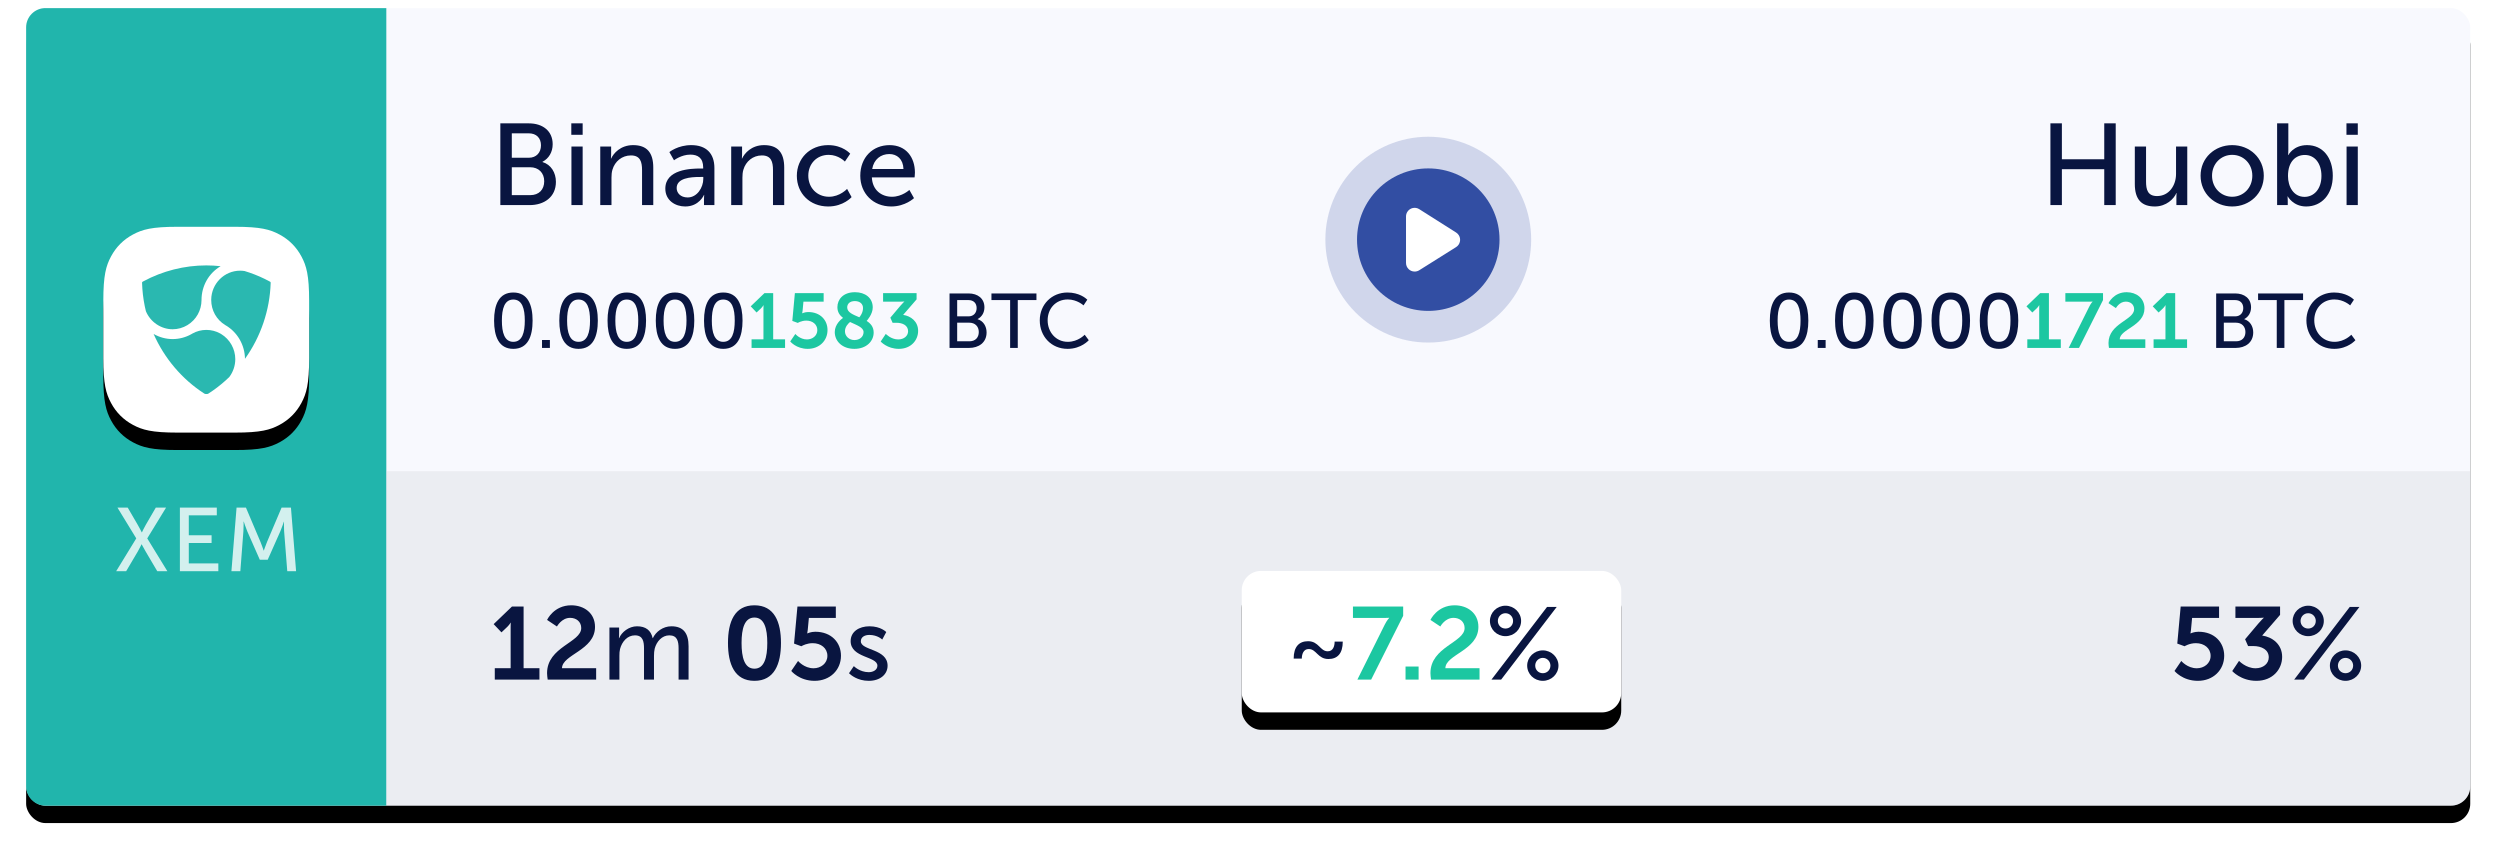 <?xml version="1.0" encoding="UTF-8"?>
<svg width="287px" height="98px" viewBox="0 0 287 98" version="1.1" xmlns="http://www.w3.org/2000/svg" xmlns:xlink="http://www.w3.org/1999/xlink">
    <!-- Generator: Sketch 64 (93537) - https://sketch.com -->
    <title>Group 71</title>
    <desc>Created with Sketch.</desc>
    <defs>
        <rect id="path-1" x="2.55795385e-13" y="7.10542736e-15" width="280.584" height="91.559" rx="2.215"></rect>
        <filter x="-2.0%" y="-3.8%" width="103.9%" height="112.0%" filterUnits="objectBoundingBox" id="filter-2">
            <feOffset dx="0" dy="2" in="SourceAlpha" result="shadowOffsetOuter1"></feOffset>
            <feGaussianBlur stdDeviation="1.5" in="shadowOffsetOuter1" result="shadowBlurOuter1"></feGaussianBlur>
            <feColorMatrix values="0 0 0 0 0.365   0 0 0 0 0.345   0 0 0 0 0.345  0 0 0 0.2 0" type="matrix" in="shadowBlurOuter1"></feColorMatrix>
        </filter>
        <rect id="path-3" x="139.553" y="64.611" width="43.564" height="16.244" rx="2.215"></rect>
        <filter x="-12.6%" y="-21.5%" width="125.3%" height="167.7%" filterUnits="objectBoundingBox" id="filter-4">
            <feOffset dx="0" dy="2" in="SourceAlpha" result="shadowOffsetOuter1"></feOffset>
            <feGaussianBlur stdDeviation="1.5" in="shadowOffsetOuter1" result="shadowBlurOuter1"></feGaussianBlur>
            <feColorMatrix values="0 0 0 0 0.365   0 0 0 0 0.345   0 0 0 0 0.345  0 0 0 0.1 0" type="matrix" in="shadowBlurOuter1"></feColorMatrix>
        </filter>
        <path d="M8.519,-3.44178731e-16 L15.109,3.44178731e-16 C18.071,-1.99977754e-16 19.146,0.308 20.228,0.888 C21.311,1.467 22.161,2.317 22.74,3.4 C23.32,4.483 23.628,5.557 23.628,8.519 L23.628,15.109 C23.628,18.071 23.32,19.146 22.74,20.228 C22.161,21.311 21.311,22.161 20.228,22.74 C19.146,23.32 18.071,23.628 15.109,23.628 L8.519,23.628 C5.557,23.628 4.483,23.32 3.4,22.74 C2.317,22.161 1.467,21.311 0.888,20.228 C0.308,19.146 -2.27240357e-13,18.071 -2.27603128e-13,15.109 L-2.27144223e-13,8.519 C-2.27506994e-13,5.557 0.308,4.483 0.888,3.4 C1.467,2.317 2.317,1.467 3.4,0.888 C4.483,0.308 5.557,1.99977754e-16 8.519,-3.44178731e-16 Z" id="path-5"></path>
        <filter x="-23.3%" y="-14.8%" width="146.6%" height="146.6%" filterUnits="objectBoundingBox" id="filter-6">
            <feOffset dx="0" dy="2" in="SourceAlpha" result="shadowOffsetOuter1"></feOffset>
            <feGaussianBlur stdDeviation="1.5" in="shadowOffsetOuter1" result="shadowBlurOuter1"></feGaussianBlur>
            <feColorMatrix values="0 0 0 0 0.365   0 0 0 0 0.345   0 0 0 0 0.345  0 0 0 0.2 0" type="matrix" in="shadowBlurOuter1"></feColorMatrix>
        </filter>
    </defs>
    <g id="Desktop" stroke="none" stroke-width="1" fill="none" fill-rule="evenodd">
        <g id="Group-71" transform="translate(3, 0.93)">
            <g id="Rectangle" fill-rule="nonzero">
                <use fill="black" fill-opacity="1" filter="url(#filter-2)" xlink:href="#path-1"></use>
                <use fill="#F8F9FE" xlink:href="#path-1"></use>
            </g>
            <g id="Group-18" transform="translate(149.152, 14.768)">
                <circle id="Oval-Copy-5" fill="#324EA3" opacity="0.2" cx="11.814" cy="11.814" r="11.814"></circle>
                <circle id="Oval" fill="#324EA3" cx="11.814" cy="11.814" r="8.179"></circle>
                <path d="M10.776,15.327 L15.005,12.67 C15.469,12.379 15.609,11.767 15.318,11.304 C15.239,11.179 15.134,11.073 15.009,10.994 L10.779,8.314 C10.317,8.021 9.705,8.158 9.412,8.62 C9.311,8.779 9.258,8.963 9.258,9.15 L9.258,14.488 C9.258,15.035 9.702,15.478 10.249,15.478 C10.435,15.478 10.618,15.426 10.776,15.327 Z" id="Path-10" fill="#FFFFFF"></path>
            </g>
            <path d="M2.215,7.10542736e-15 L41.349,7.10542736e-15 L41.349,7.10542736e-15 L41.349,91.559 L2.215,91.559 C0.992,91.559 1.64683261e-12,90.567 1.64845915e-12,89.344 L1.64845915e-12,2.215 C1.64786524e-12,0.992 0.992,5.99789184e-15 2.215,7.10542736e-15 Z" id="Rectangle-Copy-9" fill="#21B5AC"></path>
            <path d="M41.349,53.163 L280.584,53.163 L280.584,89.344 C280.584,90.567 279.592,91.559 278.368,91.559 L41.349,91.559 L41.349,91.559 L41.349,53.163 Z" id="Rectangle" fill="#CDCFD5" fill-rule="nonzero" opacity="0.3"></path>
            <g id="Rectangle" fill-rule="nonzero">
                <use fill="black" fill-opacity="1" filter="url(#filter-4)" xlink:href="#path-3"></use>
                <use fill="#FFFFFF" xlink:href="#path-3"></use>
            </g>
            <g id="Group-2" transform="translate(8.861, 25.105)">
                <g id="Rectangle-3" fill-rule="nonzero">
                    <use fill="black" fill-opacity="1" filter="url(#filter-6)" xlink:href="#path-5"></use>
                    <use fill="#FFFFFF" xlink:href="#path-5"></use>
                </g>
                <g id="NEM-(Xem)" transform="translate(4.331, 4.3)" fill="#2AB8B0">
                    <g id="XEM">
                        <path d="M0.555,5.388 C0.507,5.193 0.463,4.996 0.423,4.799 C0.246,3.925 0.144,3.036 0.117,2.144 C0.116,2.089 0.121,2.077 0.138,2.047 C0.146,2.033 0.153,2.02 0.258,1.964 C2.478,0.766 4.982,0.133 7.498,0.133 C8.04,0.133 8.589,0.164 9.137,0.224 C7.785,1.017 6.942,2.474 6.942,4.107 L6.943,4.116 C6.937,5.302 6.334,6.375 5.324,6.989 C4.81,7.3 4.222,7.464 3.622,7.464 C2.297,7.464 1.066,6.63 0.555,5.388 L0.555,5.388 Z" id="Path"></path>
                        <path d="M10.138,12.938 C9.994,13.079 9.847,13.217 9.697,13.352 C9.085,13.901 8.431,14.4 7.741,14.844 C7.675,14.887 7.642,14.9 7.508,14.9 C7.36,14.9 7.318,14.883 7.257,14.844 C4.721,13.213 2.675,10.802 1.441,8.003 C2.107,8.385 2.861,8.591 3.623,8.591 C4.376,8.591 5.119,8.396 5.771,8.029 C5.816,8.004 5.86,7.978 5.893,7.957 C6.379,7.683 6.935,7.538 7.499,7.538 C8.061,7.538 8.616,7.683 9.094,7.951 L9.124,7.969 C9.149,7.983 9.175,7.998 9.202,8.015 C10.199,8.619 10.819,9.725 10.819,10.901 C10.818,11.631 10.577,12.354 10.138,12.938 L10.138,12.938 Z" id="Path"></path>
                        <path d="M11.931,10.856 C11.915,9.303 11.093,7.848 9.778,7.05 C9.744,7.029 9.709,7.008 9.673,6.989 L9.659,6.98 C8.655,6.365 8.056,5.289 8.056,4.103 L8.056,4.06 C8.078,2.225 9.558,0.739 11.375,0.739 C11.543,0.739 11.713,0.753 11.883,0.779 C12.072,0.835 12.257,0.895 12.434,0.955 C13.229,1.227 14,1.565 14.741,1.964 C14.845,2.02 14.853,2.033 14.86,2.047 C14.878,2.078 14.883,2.088 14.881,2.143 C14.788,5.255 13.746,8.323 11.931,10.856 L11.931,10.856 Z" id="Path"></path>
                    </g>
                </g>
            </g>
            <path d="M11.485,64.64 L12.809,62.397 C13.046,61.994 13.243,61.559 13.243,61.559 L13.263,61.559 C13.263,61.559 13.491,61.983 13.729,62.397 L15.052,64.64 L16.21,64.64 L13.904,60.877 L16.065,57.342 L14.886,57.342 L13.739,59.316 C13.501,59.719 13.294,60.185 13.294,60.185 L13.274,60.185 C13.274,60.185 13.036,59.709 12.809,59.316 L11.661,57.342 L10.483,57.342 L12.643,60.877 L10.338,64.64 L11.485,64.64 Z M22.065,64.64 L22.065,63.751 L18.674,63.751 L18.674,61.404 L21.29,61.404 L21.29,60.515 L18.674,60.515 L18.674,58.231 L21.889,58.231 L21.889,57.342 L17.651,57.342 L17.651,64.64 L22.065,64.64 Z M24.592,64.64 L24.943,60.04 C24.974,59.595 24.964,58.944 24.964,58.944 L24.984,58.944 C24.984,58.944 25.212,59.647 25.377,60.04 L26.825,63.327 L27.734,63.327 L29.192,60.04 C29.368,59.637 29.585,58.965 29.585,58.965 L29.605,58.965 C29.605,58.965 29.585,59.595 29.616,60.04 L29.977,64.64 L30.99,64.64 L30.401,57.342 L29.326,57.342 L27.652,61.291 C27.486,61.694 27.29,62.273 27.29,62.273 L27.269,62.273 L27.254,62.228 C27.204,62.085 27.045,61.627 26.907,61.291 L25.233,57.342 L24.158,57.342 L23.568,64.64 L24.592,64.64 Z" id="XEM" fill="#FFFFFF" fill-rule="nonzero" opacity="0.8"></path>
            <path d="M57.802,22.615 C59.45,22.615 60.819,21.711 60.819,19.943 C60.819,18.893 60.26,17.963 59.277,17.671 L59.277,17.644 C59.995,17.272 60.447,16.541 60.447,15.624 C60.447,14.109 59.304,13.232 57.722,13.232 L54.439,13.232 L54.439,22.615 L57.802,22.615 Z M57.722,17.179 L55.755,17.179 L55.755,14.375 L57.695,14.375 C58.599,14.375 59.104,14.933 59.104,15.757 C59.104,16.581 58.573,17.179 57.722,17.179 Z M57.868,21.472 L55.755,21.472 L55.755,18.269 L57.855,18.269 C58.838,18.269 59.476,18.92 59.476,19.877 C59.476,20.834 58.878,21.472 57.868,21.472 Z M63.889,14.547 L63.889,13.232 L62.586,13.232 L62.586,14.547 L63.889,14.547 Z M63.889,22.615 L63.889,15.89 L62.6,15.89 L62.6,22.615 L63.889,22.615 Z M67.198,22.615 L67.198,19.465 C67.198,19.133 67.225,18.827 67.305,18.561 C67.584,17.591 68.408,16.913 69.431,16.913 C70.508,16.913 70.707,17.657 70.707,18.601 L70.707,22.615 L71.996,22.615 L71.996,18.309 C71.996,16.594 71.265,15.73 69.684,15.73 C68.222,15.73 67.424,16.687 67.158,17.272 L67.132,17.272 C67.132,17.272 67.158,17.046 67.158,16.78 L67.158,15.89 L65.909,15.89 L65.909,22.615 L67.198,22.615 Z M75.665,22.774 C77.273,22.774 77.818,21.445 77.818,21.445 L77.844,21.445 C77.844,21.445 77.818,21.671 77.818,21.977 L77.818,22.615 L79.014,22.615 L79.014,18.362 C79.014,16.661 78.057,15.73 76.356,15.73 C74.814,15.73 73.844,16.528 73.844,16.528 L74.375,17.471 C74.375,17.471 75.213,16.82 76.249,16.82 C77.1,16.82 77.725,17.192 77.725,18.295 L77.725,18.415 L77.432,18.415 C76.302,18.415 73.379,18.508 73.379,20.728 C73.379,22.07 74.508,22.774 75.665,22.774 Z M75.944,21.738 C75.106,21.738 74.681,21.206 74.681,20.661 C74.681,19.5 76.298,19.392 77.286,19.386 L77.738,19.385 L77.738,19.598 C77.738,20.595 77.033,21.738 75.944,21.738 Z M82.23,22.615 L82.23,19.465 C82.23,19.133 82.257,18.827 82.337,18.561 C82.616,17.591 83.44,16.913 84.463,16.913 C85.54,16.913 85.739,17.657 85.739,18.601 L85.739,22.615 L87.028,22.615 L87.028,18.309 C87.028,16.594 86.297,15.73 84.716,15.73 C83.254,15.73 82.456,16.687 82.19,17.272 L82.164,17.272 C82.164,17.272 82.19,17.046 82.19,16.78 L82.19,15.89 L80.941,15.89 L80.941,22.615 L82.23,22.615 Z M92.079,22.774 C93.833,22.774 94.763,21.698 94.763,21.698 L94.245,20.754 C94.245,20.754 93.421,21.658 92.172,21.658 C90.776,21.658 89.793,20.608 89.793,19.239 C89.793,17.857 90.776,16.847 92.132,16.847 C93.275,16.847 93.993,17.618 93.993,17.618 L94.604,16.714 C94.604,16.714 93.767,15.73 92.079,15.73 C89.965,15.73 88.477,17.259 88.477,19.252 C88.477,21.273 89.965,22.774 92.079,22.774 Z M99.322,22.774 C100.93,22.774 101.927,21.817 101.927,21.817 L101.396,20.874 C101.396,20.874 100.558,21.658 99.402,21.658 C98.206,21.658 97.156,20.914 97.089,19.438 L101.994,19.438 C101.994,19.438 102.033,19.053 102.033,18.88 C102.033,17.139 101.023,15.73 99.123,15.73 C97.209,15.73 95.76,17.113 95.76,19.252 C95.76,21.246 97.209,22.774 99.322,22.774 Z M100.718,18.468 L97.129,18.468 C97.315,17.365 98.113,16.754 99.096,16.754 C99.96,16.754 100.678,17.312 100.718,18.468 Z" id="Binance" fill="#091540" fill-rule="nonzero"></path>
            <path d="M233.704,22.615 L233.704,18.495 L238.568,18.495 L238.568,22.615 L239.884,22.615 L239.884,13.232 L238.568,13.232 L238.568,17.352 L233.704,17.352 L233.704,13.232 L232.388,13.232 L232.388,22.615 L233.704,22.615 Z M244.377,22.774 C245.692,22.774 246.569,21.897 246.849,21.233 L246.875,21.233 C246.875,21.233 246.849,21.445 246.849,21.724 L246.849,22.615 L248.098,22.615 L248.098,15.89 L246.809,15.89 L246.809,19.04 C246.809,20.369 245.998,21.578 244.629,21.578 C243.552,21.578 243.366,20.834 243.366,19.904 L243.366,15.89 L242.077,15.89 L242.077,20.196 C242.077,21.977 242.861,22.774 244.377,22.774 Z M253.255,22.774 C255.262,22.774 256.883,21.286 256.883,19.239 C256.883,17.206 255.262,15.73 253.255,15.73 C251.248,15.73 249.626,17.206 249.626,19.239 C249.626,21.286 251.248,22.774 253.255,22.774 Z M253.255,21.658 C251.992,21.658 250.942,20.648 250.942,19.239 C250.942,17.844 251.992,16.847 253.255,16.847 C254.531,16.847 255.567,17.844 255.567,19.239 C255.567,20.648 254.531,21.658 253.255,21.658 Z M261.748,22.774 C263.515,22.774 264.804,21.392 264.804,19.252 C264.804,17.166 263.661,15.73 261.854,15.73 C260.272,15.73 259.701,16.873 259.701,16.873 L259.674,16.873 C259.674,16.873 259.701,16.634 259.701,16.302 L259.701,13.232 L258.412,13.232 L258.412,22.615 L259.634,22.615 L259.634,22.123 C259.634,21.831 259.608,21.618 259.608,21.618 L259.634,21.618 C259.634,21.618 260.246,22.774 261.748,22.774 Z M261.562,21.671 C260.286,21.671 259.661,20.475 259.661,19.279 C259.661,17.564 260.591,16.86 261.601,16.86 C262.718,16.86 263.502,17.804 263.502,19.266 C263.502,20.794 262.625,21.671 261.562,21.671 Z M267.675,14.547 L267.675,13.232 L266.373,13.232 L266.373,14.547 L267.675,14.547 Z M267.675,22.615 L267.675,15.89 L266.386,15.89 L266.386,22.615 L267.675,22.615 Z" id="Huobi" fill="#091540" fill-rule="nonzero"></path>
            <g id="0.00001583-BTC" transform="translate(53.721, 32.615)" fill-rule="nonzero">
                <path d="M2.206,6.504 C3.881,6.504 4.421,5.068 4.421,3.261 C4.421,1.462 3.881,0.035 2.206,0.035 C0.54,0.035 0,1.462 0,3.261 C0,5.068 0.54,6.504 2.206,6.504 Z M2.206,5.697 C1.187,5.697 0.895,4.625 0.895,3.261 C0.895,1.905 1.187,0.842 2.206,0.842 C3.234,0.842 3.526,1.905 3.526,3.261 C3.526,4.625 3.234,5.697 2.206,5.697 Z M6.406,6.397 L6.406,5.485 L5.502,5.485 L5.502,6.397 L6.406,6.397 Z M9.693,6.504 C11.368,6.504 11.909,5.068 11.909,3.261 C11.909,1.462 11.368,0.035 9.693,0.035 C8.028,0.035 7.487,1.462 7.487,3.261 C7.487,5.068 8.028,6.504 9.693,6.504 Z M9.693,5.697 C8.674,5.697 8.382,4.625 8.382,3.261 C8.382,1.905 8.674,0.842 9.693,0.842 C10.721,0.842 11.014,1.905 11.014,3.261 C11.014,4.625 10.721,5.697 9.693,5.697 Z M15.231,6.504 C16.906,6.504 17.446,5.068 17.446,3.261 C17.446,1.462 16.906,0.035 15.231,0.035 C13.565,0.035 13.025,1.462 13.025,3.261 C13.025,5.068 13.565,6.504 15.231,6.504 Z M15.231,5.697 C14.212,5.697 13.92,4.625 13.92,3.261 C13.92,1.905 14.212,0.842 15.231,0.842 C16.259,0.842 16.551,1.905 16.551,3.261 C16.551,4.625 16.259,5.697 15.231,5.697 Z M20.769,6.504 C22.444,6.504 22.984,5.068 22.984,3.261 C22.984,1.462 22.444,0.035 20.769,0.035 C19.103,0.035 18.563,1.462 18.563,3.261 C18.563,5.068 19.103,6.504 20.769,6.504 Z M20.769,5.697 C19.75,5.697 19.458,4.625 19.458,3.261 C19.458,1.905 19.75,0.842 20.769,0.842 C21.797,0.842 22.089,1.905 22.089,3.261 C22.089,4.625 21.797,5.697 20.769,5.697 Z M26.307,6.504 C27.982,6.504 28.522,5.068 28.522,3.261 C28.522,1.462 27.982,0.035 26.307,0.035 C24.641,0.035 24.101,1.462 24.101,3.261 C24.101,5.068 24.641,6.504 26.307,6.504 Z M26.307,5.697 C25.288,5.697 24.996,4.625 24.996,3.261 C24.996,1.905 25.288,0.842 26.307,0.842 C27.335,0.842 27.627,1.905 27.627,3.261 C27.627,4.625 27.335,5.697 26.307,5.697 Z" id="0.0000" fill="#091540"></path>
                <path d="M33.404,6.397 L33.404,5.414 L32.04,5.414 L32.04,0.106 L31.038,0.106 L29.461,1.621 L30.135,2.33 L30.64,1.852 C30.844,1.648 30.914,1.497 30.914,1.497 L30.932,1.497 C30.932,1.497 30.926,1.654 30.924,1.832 L30.923,5.414 L29.559,5.414 L29.559,6.397 L33.404,6.397 Z M36.009,6.504 C37.321,6.504 38.278,5.582 38.278,4.342 C38.278,3.208 37.453,2.277 36.062,2.277 C35.681,2.277 35.389,2.419 35.389,2.419 L35.371,2.419 C35.371,2.419 35.398,2.295 35.416,2.127 L35.513,1.09 L37.834,1.09 L37.834,0.106 L34.53,0.106 L34.237,3.296 L34.866,3.526 C34.866,3.526 35.283,3.261 35.841,3.261 C36.559,3.261 37.108,3.695 37.108,4.351 C37.108,5.015 36.532,5.423 35.921,5.423 C35.105,5.423 34.583,4.794 34.583,4.794 L33.998,5.653 C33.998,5.653 34.68,6.504 36.009,6.504 Z M41.361,6.504 C42.77,6.504 43.576,5.6 43.576,4.634 C43.576,3.987 43.231,3.589 42.77,3.296 C42.832,3.225 43.47,2.525 43.47,1.746 C43.47,0.656 42.601,0 41.432,0 C40.05,0 39.412,0.851 39.412,1.719 C39.412,2.277 39.677,2.658 40.058,2.951 C39.864,3.083 39.11,3.677 39.11,4.572 C39.11,5.653 39.996,6.504 41.361,6.504 Z M41.928,2.88 C41.21,2.57 40.537,2.321 40.537,1.746 C40.537,1.338 40.838,1.019 41.414,1.019 C41.981,1.019 42.353,1.329 42.353,1.816 C42.353,2.366 42.017,2.782 41.928,2.88 Z M41.361,5.494 C40.785,5.494 40.28,5.077 40.28,4.483 C40.28,3.961 40.661,3.589 40.865,3.42 C41.627,3.783 42.415,4.032 42.415,4.581 C42.415,5.139 41.946,5.494 41.361,5.494 Z M46.465,6.504 C47.865,6.504 48.68,5.511 48.68,4.439 C48.68,3.349 47.829,2.729 46.961,2.605 L48.503,0.824 L48.503,0.106 L44.657,0.106 L44.657,1.09 L46.536,1.09 C46.908,1.09 47.094,1.063 47.094,1.063 L47.094,1.081 C47.094,1.081 46.89,1.267 46.642,1.559 L45.49,2.924 L45.747,3.509 L46.181,3.509 C46.917,3.509 47.528,3.819 47.528,4.483 C47.528,5.024 47.049,5.423 46.394,5.423 C45.561,5.423 44.967,4.785 44.967,4.785 L44.382,5.662 C44.382,5.662 45.127,6.504 46.465,6.504 Z" id="1583" fill="#1CC7A1"></path>
                <path d="M54.528,6.397 C55.626,6.397 56.539,5.795 56.539,4.616 C56.539,3.916 56.167,3.296 55.511,3.101 L55.511,3.083 C55.99,2.835 56.291,2.348 56.291,1.737 C56.291,0.727 55.529,0.142 54.475,0.142 L52.286,0.142 L52.286,6.397 L54.528,6.397 Z M54.475,2.773 L53.163,2.773 L53.163,0.904 L54.457,0.904 C55.059,0.904 55.396,1.276 55.396,1.825 C55.396,2.375 55.042,2.773 54.475,2.773 Z M54.572,5.635 L53.163,5.635 L53.163,3.5 L54.563,3.5 C55.219,3.5 55.644,3.934 55.644,4.572 C55.644,5.21 55.245,5.635 54.572,5.635 Z M60.119,6.397 L60.119,0.904 L62.263,0.904 L62.263,0.142 L57.097,0.142 L57.097,0.904 L59.242,0.904 L59.242,6.397 L60.119,6.397 Z M65.843,6.504 C67.411,6.504 68.27,5.511 68.27,5.511 L67.801,4.882 C67.801,4.882 67.048,5.697 65.869,5.697 C64.478,5.697 63.548,4.563 63.548,3.225 C63.548,1.896 64.46,0.833 65.86,0.833 C66.941,0.833 67.668,1.515 67.668,1.515 L68.102,0.859 L68.076,0.834 C67.932,0.695 67.173,0.035 65.825,0.035 C64.009,0.035 62.644,1.418 62.644,3.234 C62.644,5.068 63.964,6.504 65.843,6.504 Z" id="BTC" fill="#091540"></path>
            </g>
            <path d="M58.928,77.088 L58.928,75.776 L57.109,75.776 L57.109,68.7 L55.774,68.7 L53.671,70.72 L54.569,71.665 L55.242,71.027 C55.514,70.755 55.609,70.555 55.609,70.555 L55.632,70.555 C55.632,70.555 55.623,70.772 55.621,71.016 L55.621,75.776 L53.801,75.776 L53.801,77.088 L58.928,77.088 Z M65.438,77.088 L65.438,75.776 L61.516,75.776 C61.551,74.193 65.308,73.733 65.308,71.039 C65.308,69.456 64.056,68.558 62.579,68.558 C60.571,68.558 59.803,70.236 59.803,70.236 L60.937,70.992 C60.937,70.992 61.468,69.999 62.449,69.999 C63.158,69.999 63.725,70.436 63.725,71.169 C63.725,72.835 59.803,73.319 59.803,76.343 C59.803,76.58 59.838,76.816 59.874,77.088 L65.438,77.088 Z M68.108,77.088 L68.108,74.359 C68.108,74.087 68.12,73.815 68.179,73.579 C68.403,72.728 69.018,72.008 69.892,72.008 C70.813,72.008 70.932,72.728 70.932,73.508 L70.932,77.088 L72.078,77.088 L72.078,74.359 C72.078,74.052 72.101,73.78 72.16,73.532 C72.373,72.717 72.999,72.008 73.838,72.008 C74.736,72.008 74.901,72.669 74.901,73.508 L74.901,77.088 L76.047,77.088 L76.047,73.26 C76.047,71.736 75.421,70.968 74.074,70.968 C73.105,70.968 72.278,71.606 71.948,72.327 L71.924,72.327 C71.723,71.429 71.132,70.968 70.128,70.968 C69.195,70.968 68.356,71.642 68.073,72.339 L68.049,72.339 C68.049,72.339 68.073,72.138 68.073,71.901 L68.073,71.11 L66.962,71.11 L66.962,77.088 L68.108,77.088 Z M83.608,77.23 C85.9,77.23 86.656,75.292 86.656,72.882 C86.656,70.472 85.9,68.558 83.608,68.558 C81.316,68.558 80.572,70.472 80.572,72.882 C80.572,75.292 81.316,77.23 83.608,77.23 Z M83.608,75.835 C82.462,75.835 82.131,74.536 82.131,72.882 C82.131,71.252 82.462,69.964 83.608,69.964 C84.754,69.964 85.085,71.252 85.085,72.882 C85.085,74.536 84.754,75.835 83.608,75.835 Z M90.519,77.23 C92.268,77.23 93.544,76.001 93.544,74.347 C93.544,72.835 92.445,71.594 90.59,71.594 C90.082,71.594 89.692,71.783 89.692,71.783 L89.669,71.783 C89.669,71.783 89.704,71.618 89.728,71.393 L89.858,70.011 L92.953,70.011 L92.953,68.7 L88.546,68.7 L88.156,72.953 L88.995,73.26 L89.028,73.24 C89.158,73.166 89.657,72.906 90.295,72.906 C91.252,72.906 91.984,73.484 91.984,74.359 C91.984,75.245 91.216,75.788 90.401,75.788 C89.314,75.788 88.617,74.949 88.617,74.949 L87.837,76.095 C87.837,76.095 88.747,77.23 90.519,77.23 Z M96.733,77.23 C98.045,77.23 98.895,76.485 98.895,75.493 C98.895,73.532 95.824,73.768 95.824,72.693 C95.824,72.173 96.308,71.96 96.804,71.96 C97.749,71.96 98.281,72.492 98.281,72.492 L98.742,71.63 C98.742,71.63 98.127,70.968 96.816,70.968 C95.623,70.968 94.654,71.582 94.654,72.669 C94.654,74.619 97.726,74.394 97.726,75.493 C97.726,75.977 97.23,76.237 96.733,76.237 C95.694,76.237 95.02,75.54 95.02,75.54 L94.465,76.355 L94.492,76.382 C94.642,76.53 95.423,77.23 96.733,77.23 Z" id="12m05s" fill="#091540" fill-rule="nonzero"></path>
            <g id="~7.2%" transform="translate(145.514, 68.558)" fill-rule="nonzero">
                <path d="M3.993,6.167 C5.009,6.167 5.635,5.553 5.635,4.17 L4.702,4.17 C4.702,4.667 4.537,5.281 3.91,5.281 C3.024,5.281 2.894,4.123 1.654,4.123 C0.626,4.123 -1.8189894e-12,4.749 -1.8189894e-12,6.12 L0.933,6.12 C0.933,5.635 1.111,5.021 1.725,5.021 C2.623,5.021 2.753,6.167 3.993,6.167 Z" id="~" fill="#091540"></path>
                <path d="M8.896,8.53 L12.57,1.205 L12.57,0.142 L6.805,0.142 L6.805,1.453 L10.385,1.453 C10.798,1.453 10.963,1.429 10.963,1.429 L10.963,1.453 C10.963,1.453 10.715,1.701 10.455,2.221 L7.313,8.53 L8.896,8.53 Z M14.342,8.53 L14.342,7.029 L12.842,7.029 L12.842,8.53 L14.342,8.53 Z M21.336,8.53 L21.336,7.218 L17.414,7.218 C17.449,5.635 21.206,5.175 21.206,2.481 C21.206,0.898 19.954,9.09494702e-13 18.477,9.09494702e-13 C16.469,9.09494702e-13 15.701,1.678 15.701,1.678 L16.835,2.434 C16.835,2.434 17.367,1.441 18.347,1.441 C19.056,1.441 19.623,1.878 19.623,2.611 C19.623,4.277 15.701,4.761 15.701,7.785 C15.701,8.022 15.736,8.258 15.772,8.53 L21.336,8.53 Z" id="7.2" fill="#1CC7A1"></path>
                <path d="M24.313,3.544 C25.306,3.544 26.109,2.764 26.109,1.796 C26.109,0.839 25.306,0.047 24.313,0.047 C23.321,0.047 22.529,0.839 22.529,1.796 C22.529,2.764 23.321,3.544 24.313,3.544 Z M23.817,8.53 L30.197,0.189 L29.086,0.189 L22.707,8.53 L23.817,8.53 Z M24.313,2.67 C23.817,2.67 23.439,2.292 23.439,1.796 C23.439,1.311 23.817,0.91 24.313,0.91 C24.809,0.91 25.188,1.311 25.188,1.796 C25.188,2.292 24.809,2.67 24.313,2.67 Z M28.602,8.672 C29.582,8.672 30.398,7.892 30.398,6.923 C30.398,5.966 29.582,5.175 28.602,5.175 C27.598,5.175 26.806,5.966 26.806,6.923 C26.806,7.892 27.598,8.672 28.602,8.672 Z M28.602,7.797 C28.106,7.797 27.728,7.419 27.728,6.923 C27.728,6.439 28.106,6.037 28.602,6.037 C29.086,6.037 29.476,6.439 29.476,6.923 C29.476,7.419 29.086,7.797 28.602,7.797 Z" id="%" fill="#091540"></path>
            </g>
            <path d="M249.314,77.23 C251.063,77.23 252.338,76.001 252.338,74.347 C252.338,72.835 251.24,71.594 249.385,71.594 C248.877,71.594 248.487,71.783 248.487,71.783 L248.463,71.783 C248.463,71.783 248.499,71.618 248.523,71.393 L248.652,70.011 L251.748,70.011 L251.748,68.7 L247.341,68.7 L246.951,72.953 L247.79,73.26 C247.79,73.26 248.345,72.906 249.09,72.906 C250.047,72.906 250.779,73.484 250.779,74.359 C250.779,75.245 250.011,75.788 249.196,75.788 C248.109,75.788 247.412,74.949 247.412,74.949 L246.632,76.095 C246.632,76.095 247.542,77.23 249.314,77.23 Z M256.036,77.23 C257.903,77.23 258.99,75.906 258.99,74.477 C258.99,73.024 257.856,72.197 256.698,72.031 L258.753,69.657 L258.753,68.7 L253.626,68.7 L253.626,70.011 L256.131,70.011 C256.627,70.011 256.875,69.976 256.875,69.976 L256.875,69.999 C256.875,69.999 256.603,70.247 256.273,70.637 L254.737,72.457 L255.079,73.236 L255.658,73.236 C256.639,73.236 257.454,73.65 257.454,74.536 C257.454,75.257 256.816,75.788 255.942,75.788 C254.831,75.788 254.04,74.938 254.04,74.938 L253.26,76.107 C253.26,76.107 254.252,77.23 256.036,77.23 Z M261.979,72.102 C262.971,72.102 263.774,71.323 263.774,70.354 C263.774,69.397 262.971,68.605 261.979,68.605 C260.986,68.605 260.195,69.397 260.195,70.354 C260.195,71.323 260.986,72.102 261.979,72.102 Z M261.483,77.088 L267.862,68.747 L266.752,68.747 L260.372,77.088 L261.483,77.088 Z M261.979,71.228 C261.483,71.228 261.104,70.85 261.104,70.354 C261.104,69.869 261.483,69.468 261.979,69.468 C262.475,69.468 262.853,69.869 262.853,70.354 C262.853,70.85 262.475,71.228 261.979,71.228 Z M266.267,77.23 C267.248,77.23 268.063,76.45 268.063,75.481 C268.063,74.524 267.248,73.733 266.267,73.733 C265.263,73.733 264.471,74.524 264.471,75.481 C264.471,76.45 265.263,77.23 266.267,77.23 Z M266.267,76.355 C265.771,76.355 265.393,75.977 265.393,75.481 C265.393,74.997 265.771,74.595 266.267,74.595 C266.752,74.595 267.141,74.997 267.141,75.481 C267.141,75.977 266.752,76.355 266.267,76.355 Z" id="53%" fill="#091540" fill-rule="nonzero"></path>
            <g id="0.00001721-BTC" transform="translate(200.176, 32.615)" fill-rule="nonzero">
                <path d="M2.206,6.504 C3.881,6.504 4.421,5.068 4.421,3.261 C4.421,1.462 3.881,0.035 2.206,0.035 C0.54,0.035 -1.8189894e-12,1.462 -1.8189894e-12,3.261 C-1.8189894e-12,5.068 0.54,6.504 2.206,6.504 Z M2.206,5.697 C1.187,5.697 0.895,4.625 0.895,3.261 C0.895,1.905 1.187,0.842 2.206,0.842 C3.234,0.842 3.526,1.905 3.526,3.261 C3.526,4.625 3.234,5.697 2.206,5.697 Z M6.406,6.397 L6.406,5.485 L5.502,5.485 L5.502,6.397 L6.406,6.397 Z M9.693,6.504 C11.368,6.504 11.909,5.068 11.909,3.261 C11.909,1.462 11.368,0.035 9.693,0.035 C8.028,0.035 7.487,1.462 7.487,3.261 C7.487,5.068 8.028,6.504 9.693,6.504 Z M9.693,5.697 C8.674,5.697 8.382,4.625 8.382,3.261 C8.382,1.905 8.674,0.842 9.693,0.842 C10.721,0.842 11.014,1.905 11.014,3.261 C11.014,4.625 10.721,5.697 9.693,5.697 Z M15.231,6.504 C16.906,6.504 17.446,5.068 17.446,3.261 C17.446,1.462 16.906,0.035 15.231,0.035 C13.565,0.035 13.025,1.462 13.025,3.261 C13.025,5.068 13.565,6.504 15.231,6.504 Z M15.231,5.697 C14.212,5.697 13.92,4.625 13.92,3.261 C13.92,1.905 14.212,0.842 15.231,0.842 C16.259,0.842 16.551,1.905 16.551,3.261 C16.551,4.625 16.259,5.697 15.231,5.697 Z M20.769,6.504 C22.444,6.504 22.984,5.068 22.984,3.261 C22.984,1.462 22.444,0.035 20.769,0.035 C19.103,0.035 18.563,1.462 18.563,3.261 C18.563,5.068 19.103,6.504 20.769,6.504 Z M20.769,5.697 C19.75,5.697 19.458,4.625 19.458,3.261 C19.458,1.905 19.75,0.842 20.769,0.842 C21.797,0.842 22.089,1.905 22.089,3.261 C22.089,4.625 21.797,5.697 20.769,5.697 Z M26.307,6.504 C27.982,6.504 28.522,5.068 28.522,3.261 C28.522,1.462 27.982,0.035 26.307,0.035 C24.641,0.035 24.101,1.462 24.101,3.261 C24.101,5.068 24.641,6.504 26.307,6.504 Z M26.307,5.697 C25.288,5.697 24.996,4.625 24.996,3.261 C24.996,1.905 25.288,0.842 26.307,0.842 C27.335,0.842 27.627,1.905 27.627,3.261 C27.627,4.625 27.335,5.697 26.307,5.697 Z" id="0.0000" fill="#091540"></path>
                <path d="M33.404,6.397 L33.404,5.414 L32.04,5.414 L32.04,0.106 L31.038,0.106 L29.461,1.621 L30.135,2.33 L30.64,1.852 C30.844,1.648 30.914,1.497 30.914,1.497 L30.932,1.497 C30.932,1.497 30.923,1.71 30.923,1.923 L30.923,5.414 L29.559,5.414 L29.559,6.397 L33.404,6.397 Z M35.495,6.397 L38.251,0.904 L38.251,0.106 L33.927,0.106 L33.927,1.09 L36.612,1.09 C36.922,1.09 37.046,1.072 37.046,1.072 L37.046,1.09 C37.046,1.09 36.86,1.276 36.665,1.666 L34.308,6.397 L35.495,6.397 Z M43.107,6.397 L43.107,5.414 L40.165,5.414 C40.191,4.226 43.009,3.881 43.009,1.861 C43.009,0.673 42.07,0 40.962,0 C39.456,0 38.88,1.258 38.88,1.258 L39.731,1.825 C39.731,1.825 40.129,1.081 40.865,1.081 C41.396,1.081 41.822,1.409 41.822,1.958 C41.822,3.208 38.88,3.571 38.88,5.839 C38.88,6.016 38.907,6.194 38.933,6.397 L43.107,6.397 Z M47.9,6.397 L47.9,5.414 L46.536,5.414 L46.536,0.106 L45.534,0.106 L43.957,1.621 L44.631,2.33 L45.136,1.852 C45.339,1.648 45.41,1.497 45.41,1.497 L45.428,1.497 C45.428,1.497 45.419,1.71 45.419,1.923 L45.419,5.414 L44.055,5.414 L44.055,6.397 L47.9,6.397 Z" id="1721" fill="#1CC7A1"></path>
                <path d="M53.482,6.397 C54.581,6.397 55.494,5.795 55.494,4.616 C55.494,3.916 55.121,3.296 54.466,3.101 L54.466,3.083 C54.944,2.835 55.245,2.348 55.245,1.737 C55.245,0.727 54.483,0.142 53.429,0.142 L51.24,0.142 L51.24,6.397 L53.482,6.397 Z M53.429,2.773 L52.118,2.773 L52.118,0.904 L53.411,0.904 C54.014,0.904 54.351,1.276 54.351,1.825 C54.351,2.375 53.996,2.773 53.429,2.773 Z M53.526,5.635 L52.118,5.635 L52.118,3.5 L53.518,3.5 C54.173,3.5 54.599,3.934 54.599,4.572 C54.599,5.21 54.2,5.635 53.526,5.635 Z M59.073,6.397 L59.073,0.904 L61.217,0.904 L61.217,0.142 L56.052,0.142 L56.052,0.904 L58.196,0.904 L58.196,6.397 L59.073,6.397 Z M64.797,6.504 C66.365,6.504 67.225,5.511 67.225,5.511 L66.755,4.882 C66.755,4.882 66.002,5.697 64.824,5.697 C63.433,5.697 62.502,4.563 62.502,3.225 C62.502,1.896 63.415,0.833 64.815,0.833 C65.896,0.833 66.622,1.515 66.622,1.515 L67.057,0.859 L67.031,0.834 C66.886,0.695 66.127,0.035 64.779,0.035 C62.963,0.035 61.598,1.418 61.598,3.234 C61.598,5.068 62.919,6.504 64.797,6.504 Z" id="BTC" fill="#091540"></path>
            </g>
        </g>
    </g>
</svg>